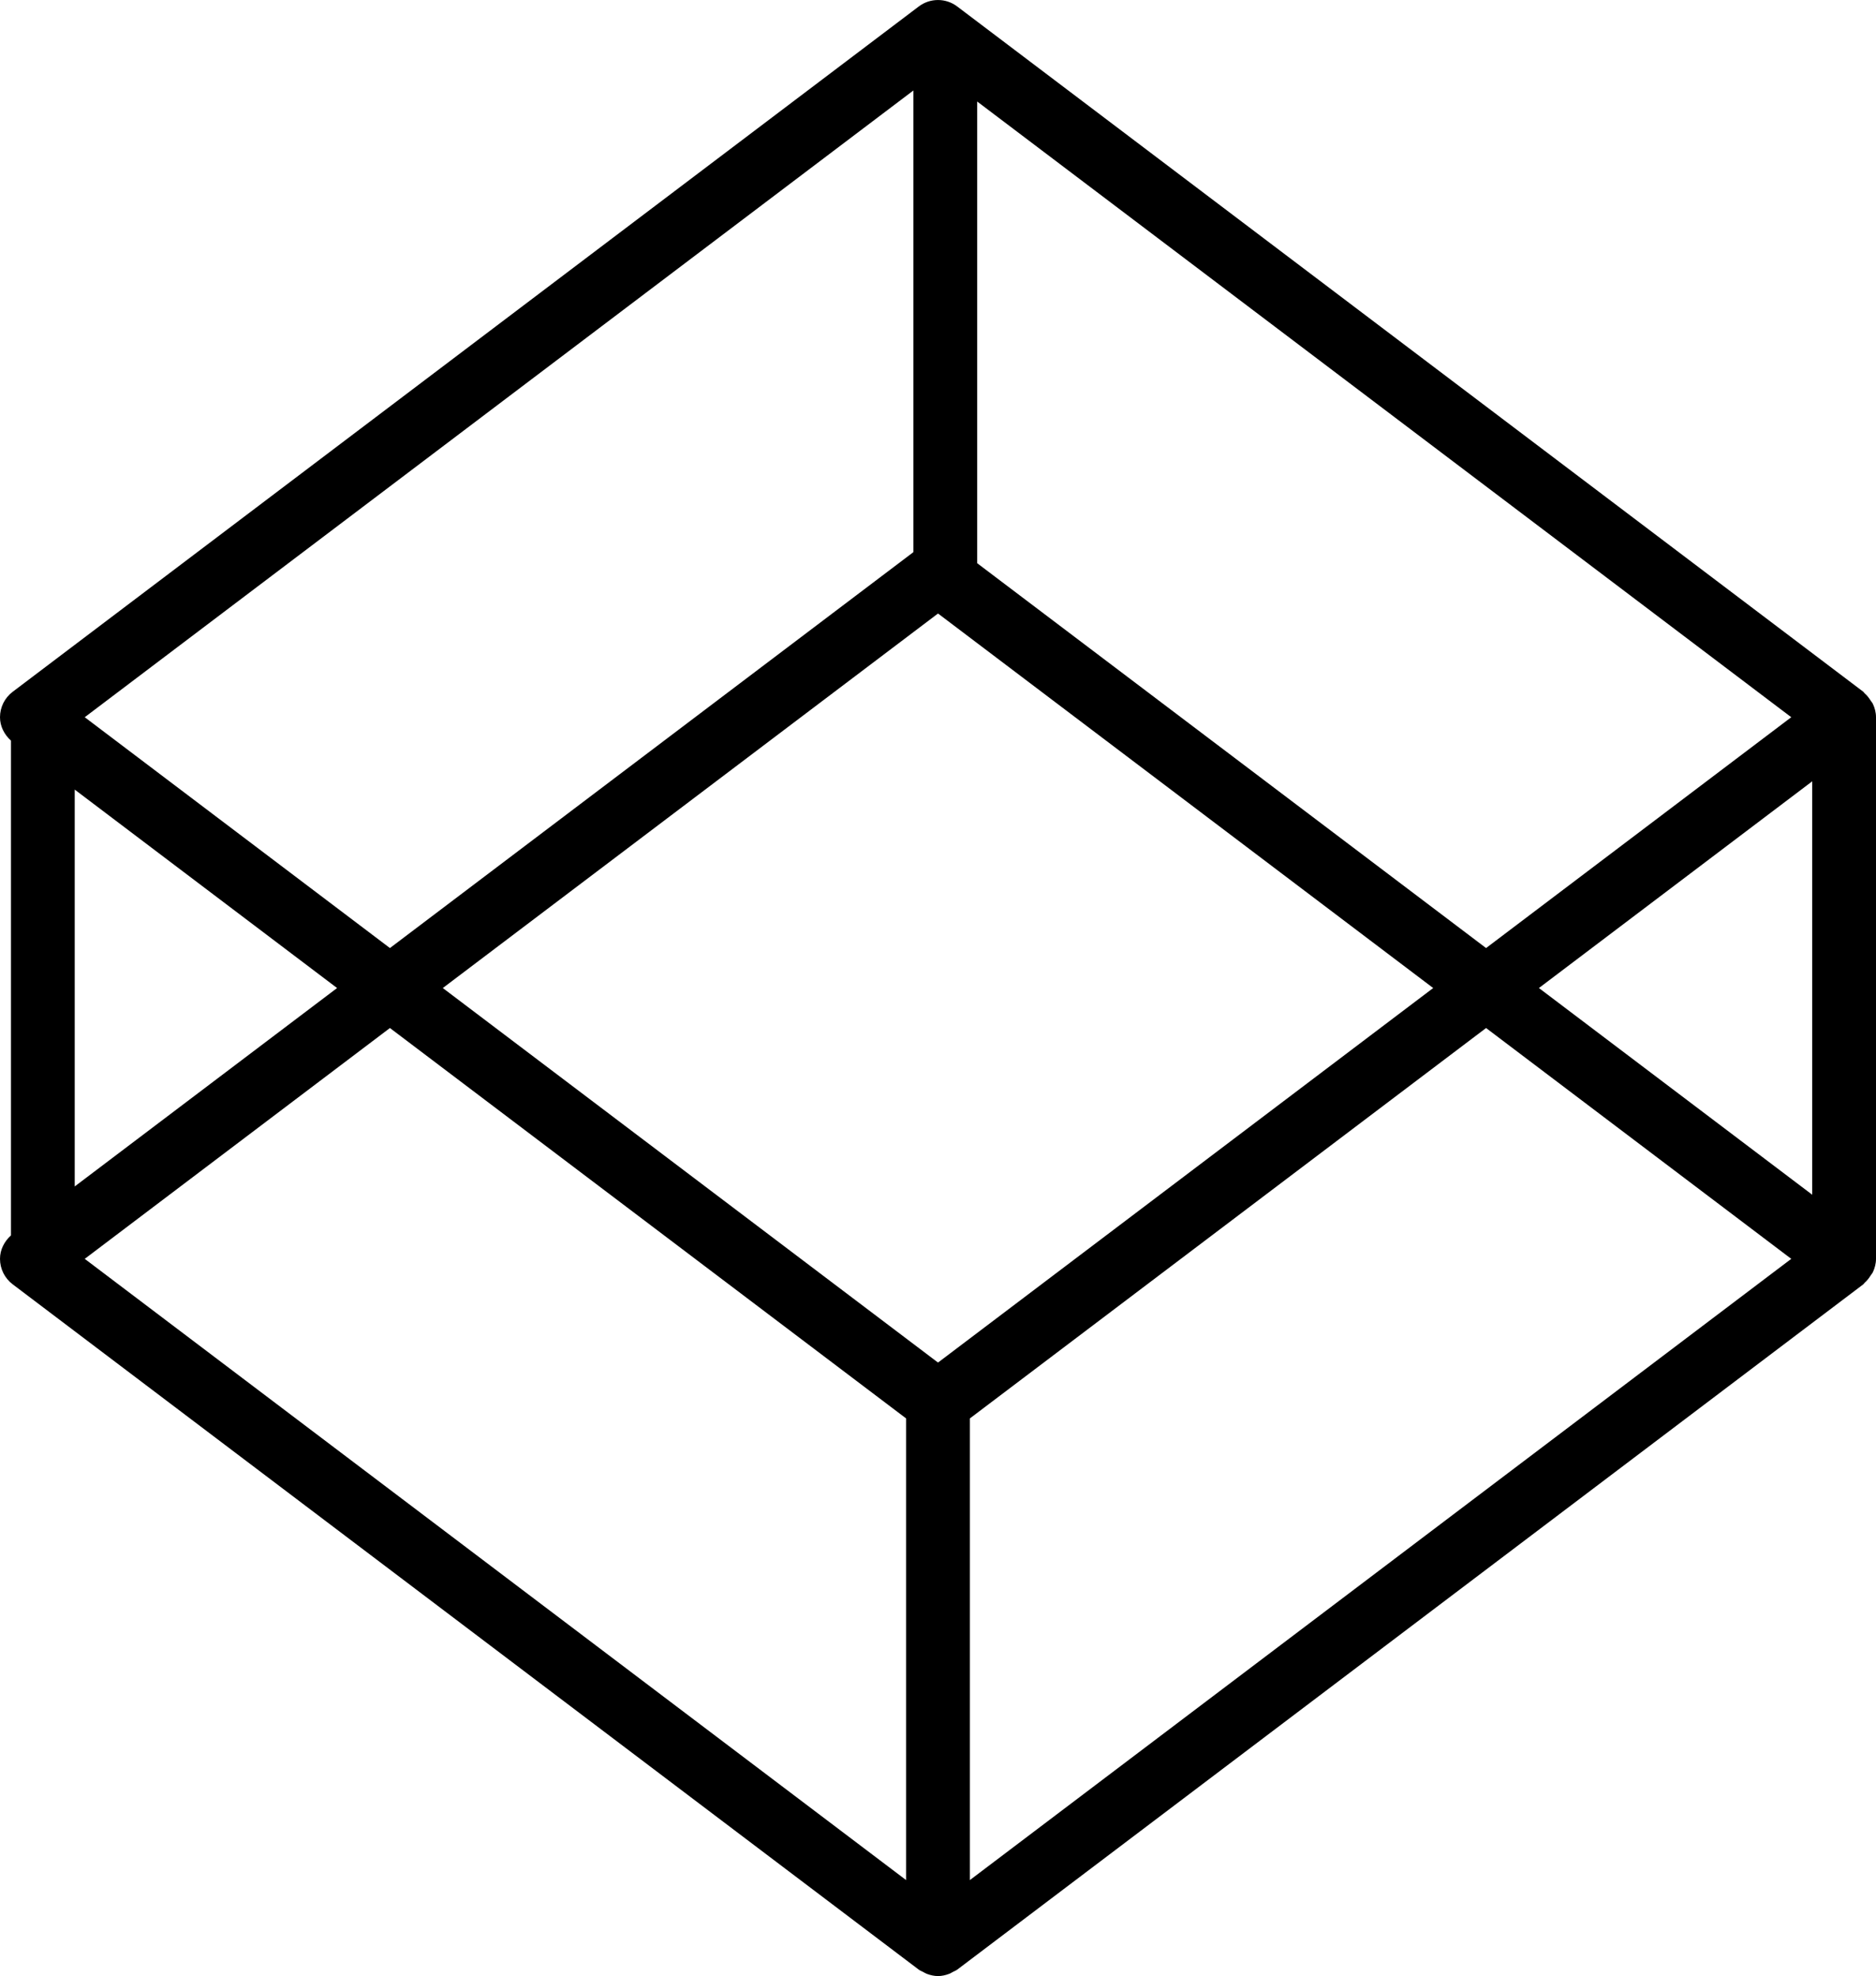 <?xml version="1.0" encoding="utf-8"?>
<!-- Generator: Adobe Illustrator 20.0.0, SVG Export Plug-In . SVG Version: 6.00 Build 0)  -->
<!DOCTYPE svg PUBLIC "-//W3C//DTD SVG 1.1//EN" "http://www.w3.org/Graphics/SVG/1.1/DTD/svg11.dtd">
<svg version="1.1" id="Layer_1" xmlns="http://www.w3.org/2000/svg" xmlns:xlink="http://www.w3.org/1999/xlink" x="0px" y="0px"
	 width="60.765px" height="64px" viewBox="0 0 60.765 64" style="enable-background:new 0 0 60.765 64;" xml:space="preserve"
	>
<path d="M60.765,40.771V23.229c0-0.156-0.04-0.3-0.101-0.432c-0.018-0.04-0.049-0.069-0.072-0.106
	c-0.056-0.089-0.117-0.17-0.197-0.237c-0.016-0.014-0.023-0.035-0.039-0.048L31.005,0.21
	c-0.368-0.279-0.877-0.279-1.246,0L0.41,22.406C0.152,22.601,0,22.905,0,23.229
	c0,0.294,0.138,0.562,0.355,0.757v16.026C0.138,40.208,0,40.476,0,40.771
	c0,0.324,0.152,0.628,0.41,0.824l29.35,22.197c0.044,0.033,0.095,0.049,0.142,0.075
	c0.039,0.021,0.073,0.044,0.115,0.06C30.135,63.971,30.258,64,30.383,64s0.248-0.029,0.366-0.074
	c0.041-0.016,0.076-0.039,0.115-0.06c0.047-0.025,0.098-0.042,0.142-0.075l29.35-22.197
	c0.017-0.013,0.024-0.034,0.04-0.048c0.079-0.068,0.141-0.148,0.196-0.237
	c0.023-0.037,0.053-0.067,0.072-0.106C60.725,41.07,60.765,40.926,60.765,40.771z M58.699,38.694
	l-8.852-6.694l8.852-6.695V38.694z M48.135,30.705L31.652,18.241V3.288L58.02,23.229L48.135,30.705z
	 M30.383,44.13L14.343,32l16.04-12.13L46.422,32L30.383,44.13z M29.586,2.93v14.952L12.63,30.705
	L2.745,23.229L29.586,2.93z M10.918,32l-8.498,6.426V25.573L10.918,32z M12.63,33.295
	l16.719,12.644V60.891L2.745,40.771L12.63,33.295z M31.415,60.891V45.939L48.135,33.295l9.885,7.476
	L31.415,60.891z"/>
</svg>

